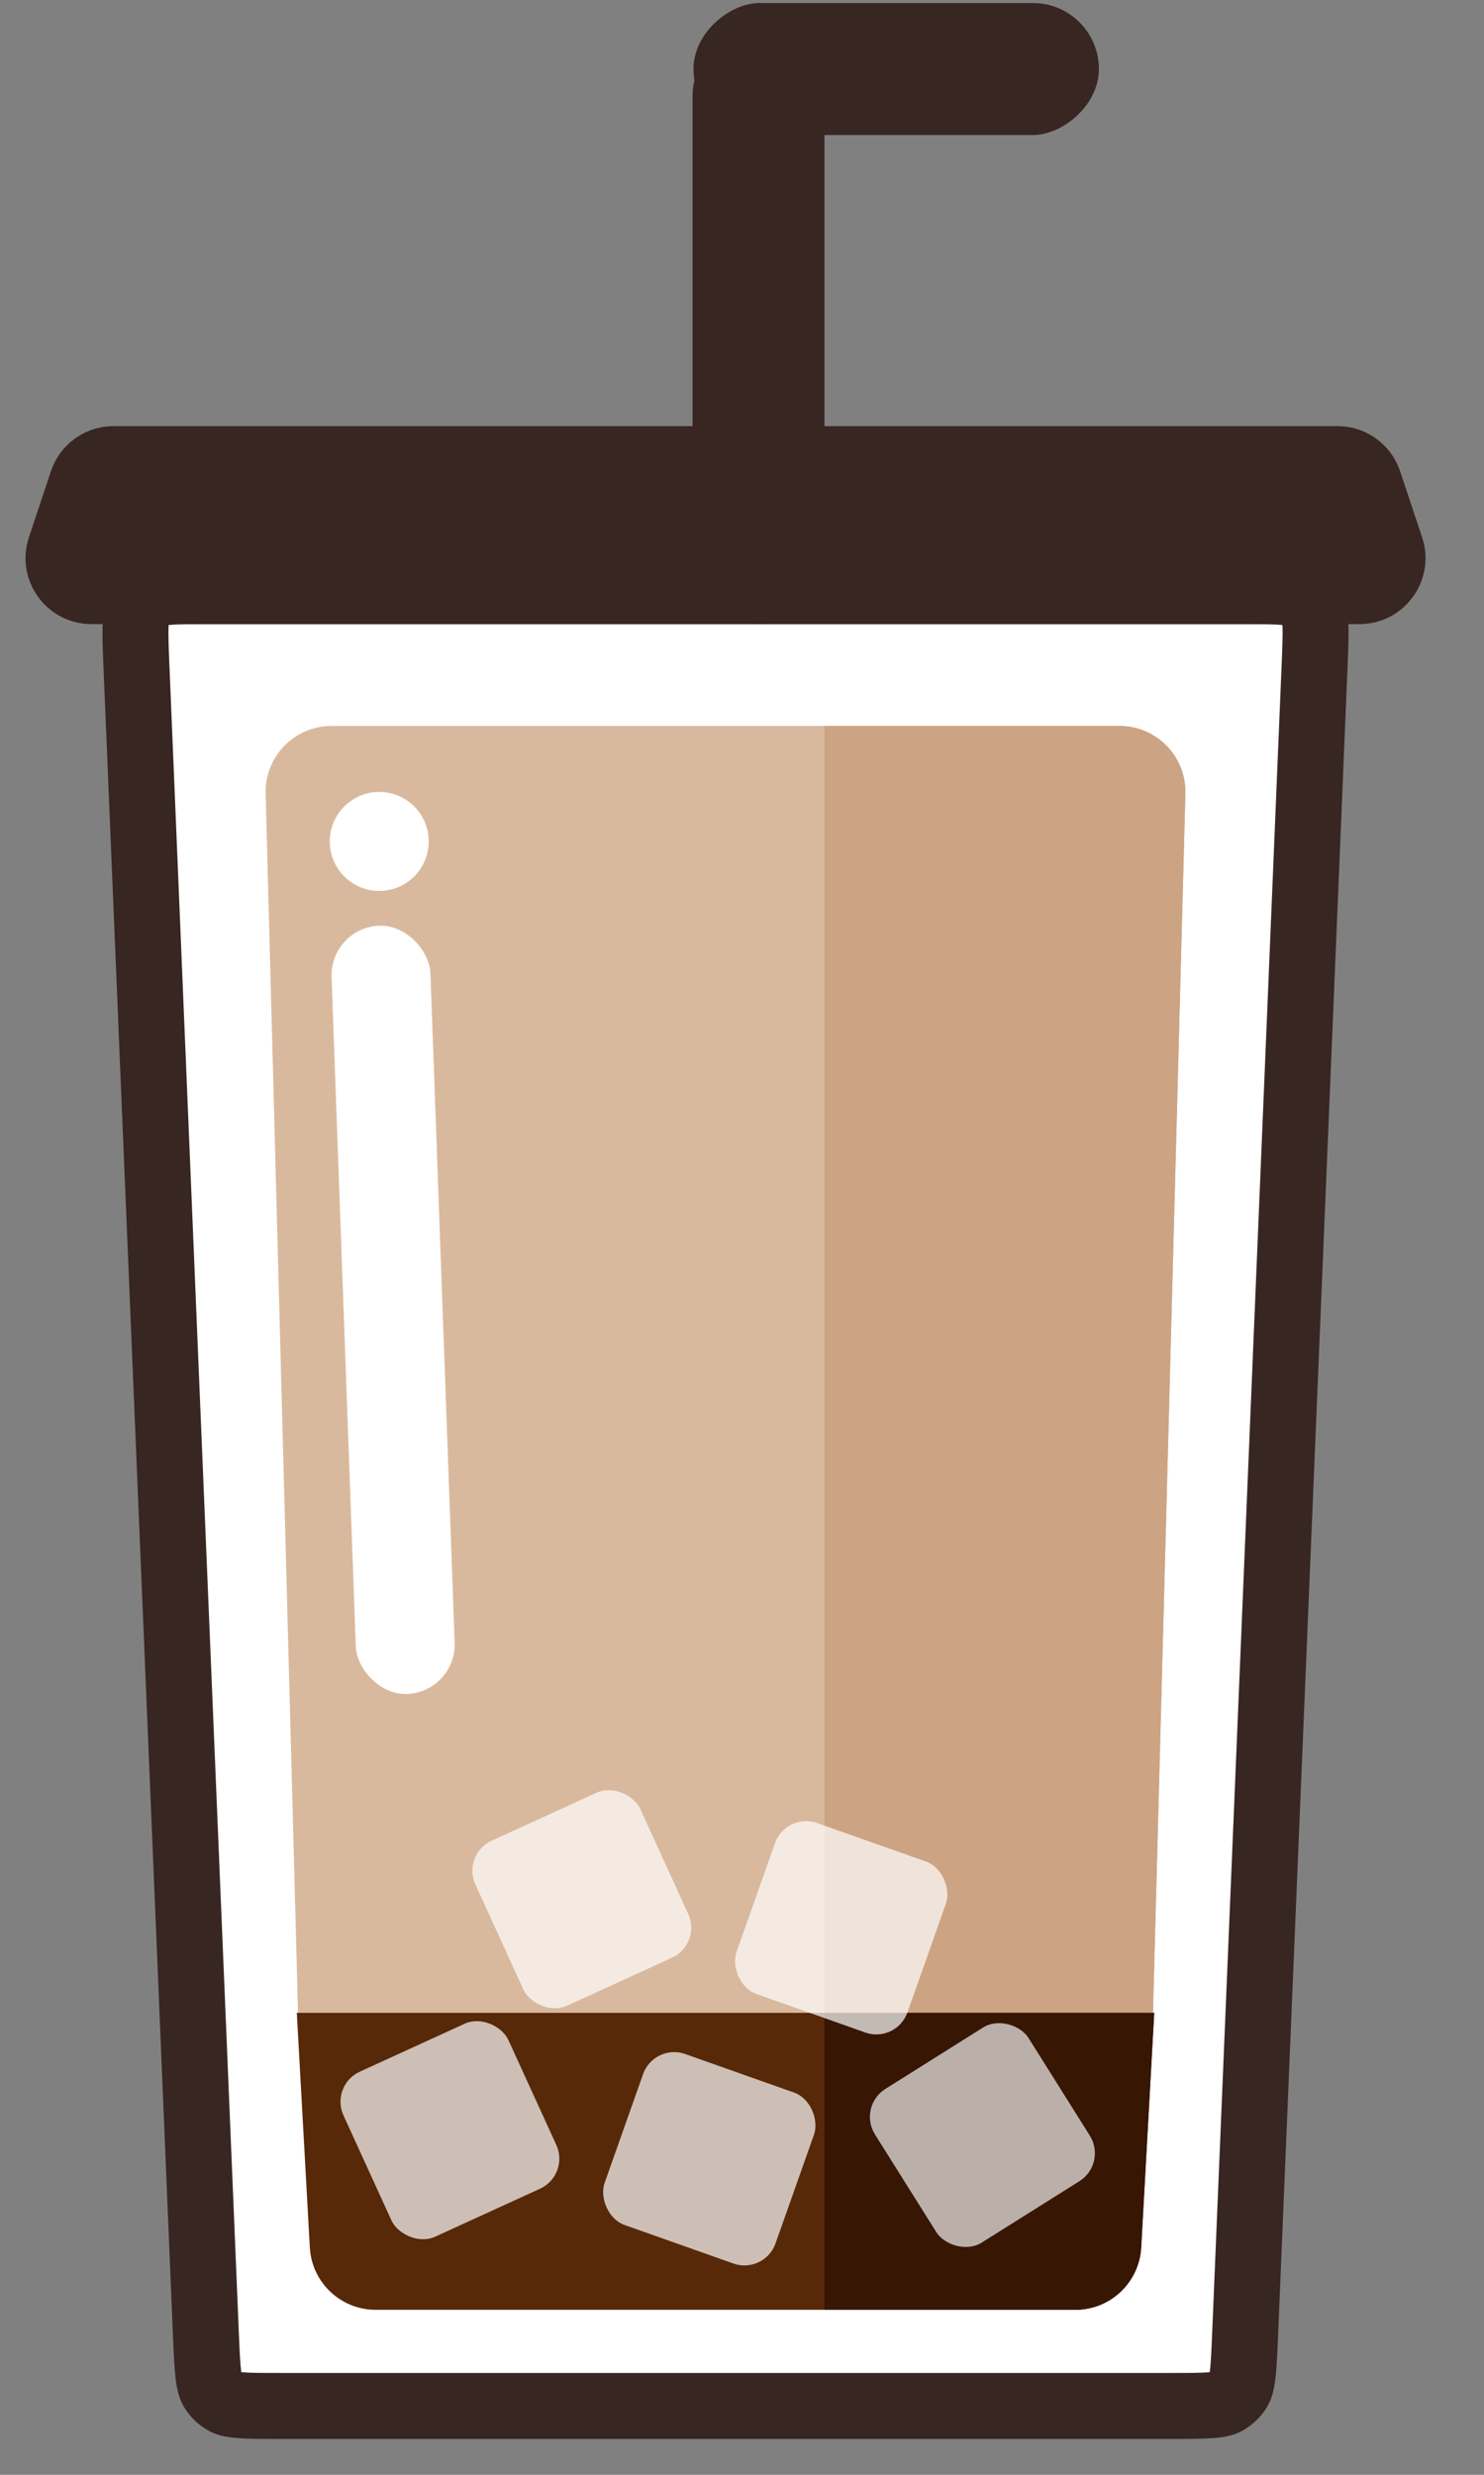 <svg width="117" height="195" viewBox="0 0 117 195" fill="none" xmlns="http://www.w3.org/2000/svg">
<rect x="0" y="0" width="117" height="195" fill="#808080" stroke="none"/>
<path d="M16.691 46.577H97.709C99.37 46.577 100.446 46.579 101.26 46.651C102.043 46.72 102.325 46.837 102.462 46.915C102.902 47.165 103.26 47.538 103.492 47.989C103.563 48.129 103.669 48.415 103.706 49.2C103.744 50.017 103.701 51.092 103.632 52.751L98.168 183.895C98.104 185.436 98.06 186.427 97.964 187.179C97.873 187.897 97.757 188.16 97.679 188.293C97.436 188.707 97.083 189.046 96.659 189.271C96.523 189.344 96.255 189.448 95.534 189.51C94.779 189.574 93.787 189.577 92.245 189.577H22.155C20.613 189.577 19.621 189.574 18.866 189.51C18.145 189.448 17.877 189.344 17.741 189.271C17.317 189.046 16.964 188.707 16.721 188.293C16.643 188.16 16.527 187.897 16.436 187.179C16.34 186.427 16.296 185.436 16.232 183.895L10.768 52.751C10.699 51.092 10.656 50.017 10.694 49.2C10.731 48.415 10.836 48.129 10.908 47.989C11.14 47.538 11.498 47.165 11.938 46.915C12.075 46.837 12.357 46.72 13.139 46.651C13.954 46.579 15.03 46.577 16.691 46.577Z" fill="white" stroke="#382622" stroke-width="5.2"/>
<rect x="54.6" y="2.376" width="10.4" height="46.8" rx="5.2" fill="#382622"/>
<rect x="54.676" y="10.64" width="10.4" height="31.962" rx="5.2" transform="rotate(-90 54.676 10.64)" fill="#382622"/>
<path d="M4.015 37.132C4.723 35.009 6.71 33.577 8.948 33.577H105.452C107.69 33.577 109.677 35.009 110.385 37.132L112.119 42.332C113.241 45.699 110.735 49.176 107.185 49.176H7.215C3.665 49.176 1.159 45.699 2.281 42.332L4.015 37.132Z" fill="#382622"/>
<path d="M20.942 62.538C20.864 59.613 23.214 57.2 26.14 57.2H88.26C91.186 57.2 93.536 59.613 93.458 62.538L90.904 158.6H23.496L20.942 62.538Z" fill="#D9B99D"/>
<path fill-rule="evenodd" clip-rule="evenodd" d="M65 158.6H90.904L93.458 62.538C93.536 59.613 91.186 57.2 88.26 57.2H65V158.6Z" fill="#CCA484"/>
<path d="M23.4 158.6H91L89.973 177.088C89.82 179.844 87.541 182 84.781 182H29.619C26.859 182 24.58 179.844 24.427 177.088L23.4 158.6Z" fill="#572908"/>
<path fill-rule="evenodd" clip-rule="evenodd" d="M65 182H84.781C87.541 182 89.82 179.844 89.973 177.088L91 158.6H65V182Z" fill="#371604"/>
<rect x="26" y="73.082" width="7.8" height="60.574" rx="3.9" transform="rotate(-2.073 26 73.082)" fill="white"/>
<circle cx="29.9" cy="66.3" r="3.9" fill="white"/>
<rect x="26" y="164.319" width="14.294" height="14.294" rx="2.6" transform="rotate(-24.566 26 164.319)" fill="white" fill-opacity="0.7"/>
<rect x="51.569" y="160.977" width="14.294" height="14.294" rx="2.6" transform="rotate(19.489 51.569 160.977)" fill="white" fill-opacity="0.7"/>
<rect x="67.6" y="165.98" width="14.294" height="14.294" rx="2.6" transform="rotate(-32.139 67.6 165.98)" fill="white" fill-opacity="0.66"/>
<rect x="36.4" y="146.119" width="14.294" height="14.294" rx="2.6" transform="rotate(-24.566 36.4 146.119)" fill="white" fill-opacity="0.7"/>
<rect x="61.969" y="142.776" width="14.294" height="14.294" rx="2.6" transform="rotate(19.489 61.969 142.776)" fill="white" fill-opacity="0.7"/>
</svg>
